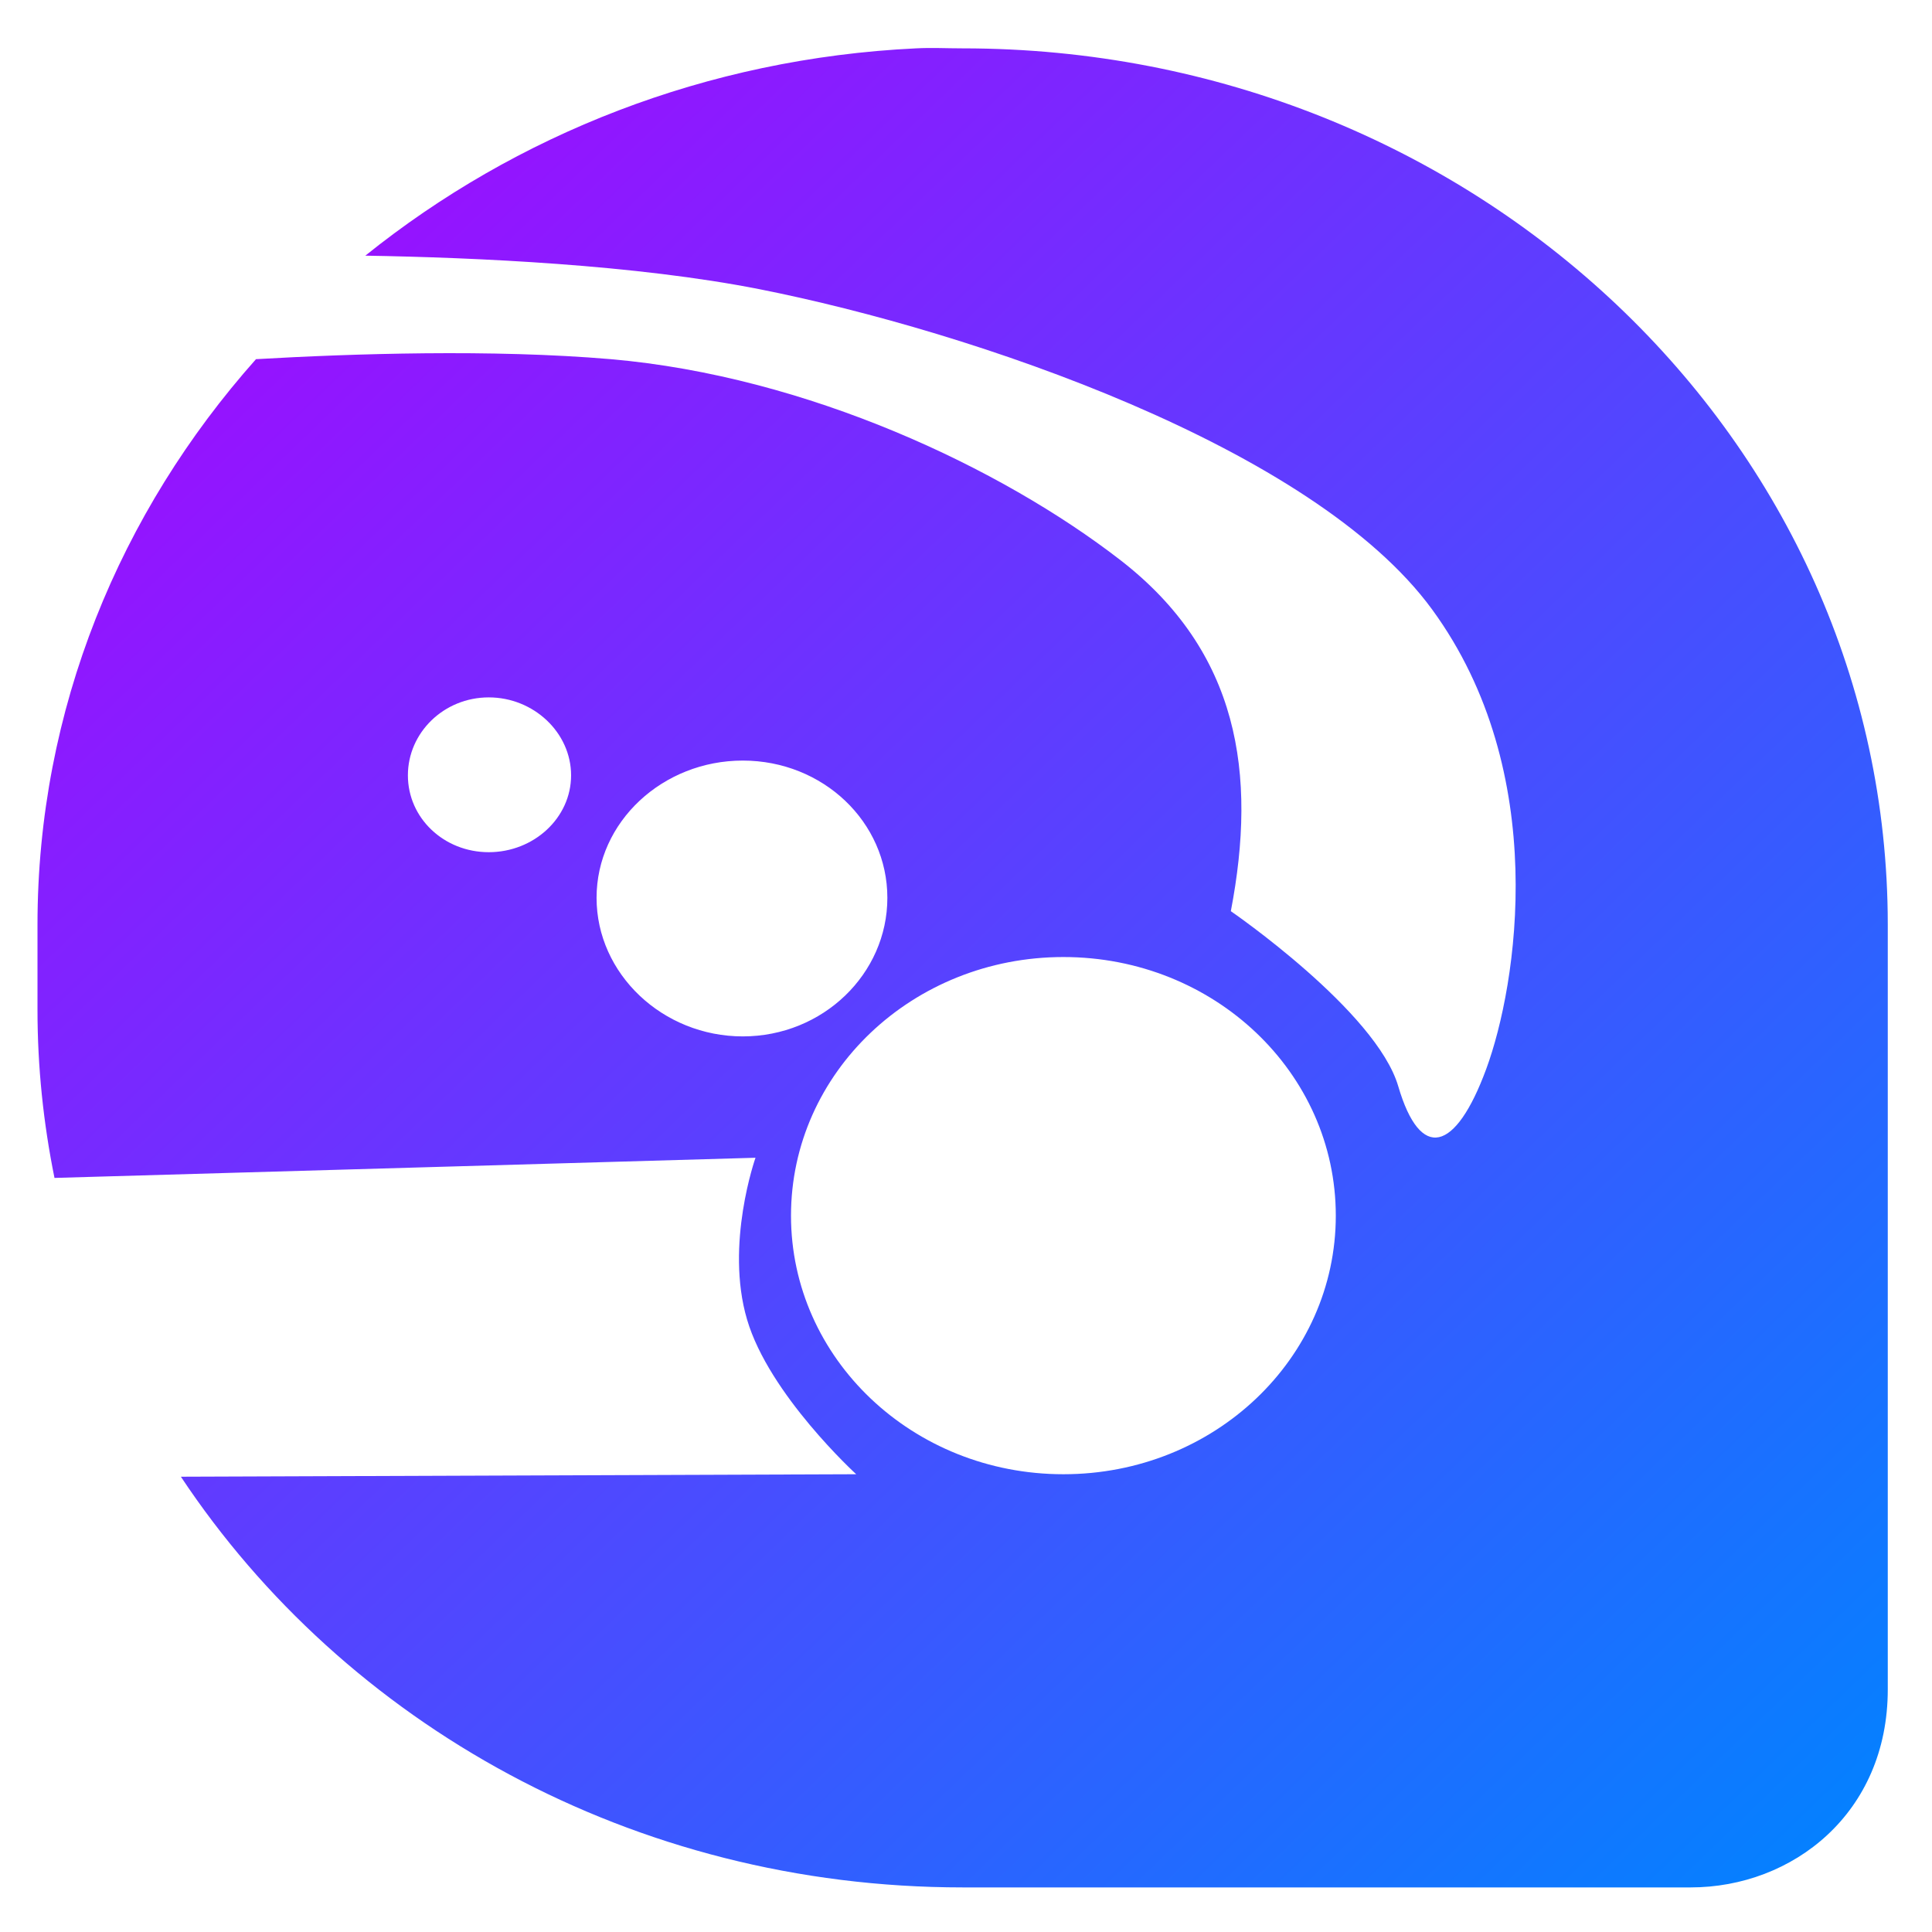<svg xmlns="http://www.w3.org/2000/svg" xmlns:xlink="http://www.w3.org/1999/xlink" width="64" height="64" viewBox="0 0 64 64" version="1.1"><defs><linearGradient id="linear0" x1="0%" x2="100%" y1="0%" y2="100%"><stop offset="0%" style="stop-color:#ae00ff; stop-opacity:1"/><stop offset="100%" style="stop-color:#0084ff; stop-opacity:1"/></linearGradient></defs><g id="surface1"><path style=" stroke:none;fill-rule:nonzero;fill:url(#linear0);" d="M 30.34 1.602 C 23.402 1.934 17.078 4.469 12.102 8.469 C 15.793 8.531 21.059 8.77 25.168 9.582 C 32.16 10.969 43.512 14.801 47.445 20.195 C 51.387 25.594 50.254 32.641 49.234 35.41 C 48.215 38.176 47.051 38.477 46.32 35.988 C 45.594 33.496 40.773 30.184 40.773 30.184 C 41.648 25.625 41.043 21.59 37.105 18.547 C 33.172 15.504 26.75 12.465 20.234 11.898 C 16.301 11.562 11.664 11.715 8.48 11.898 C 3.977 16.961 1.242 23.496 1.242 30.633 L 1.242 33.449 C 1.242 35.355 1.438 37.207 1.805 39.02 L 25.027 38.352 C 25.027 38.352 24.012 41.219 24.746 43.707 C 25.473 46.195 28.363 48.836 28.363 48.836 L 5.992 48.918 C 11.418 57.09 20.961 62.523 31.891 62.523 L 56.004 62.523 C 59.383 62.523 62.535 60.066 62.535 55.965 C 62.535 45.312 62.535 43.137 62.535 33.449 C 62.535 32.512 62.535 44.332 62.535 30.633 C 62.535 14.578 48.809 1.602 31.891 1.602 C 31.363 1.602 30.863 1.574 30.34 1.602 Z M 16.191 23.102 C 17.68 23.102 18.918 24.27 18.918 25.684 C 18.918 27.098 17.68 28.23 16.191 28.23 C 14.703 28.23 13.512 27.098 13.512 25.684 C 13.512 24.27 14.703 23.102 16.191 23.102 Z M 24.605 25.195 C 27.258 25.195 29.395 27.223 29.395 29.742 C 29.395 32.262 27.258 34.332 24.605 34.332 C 21.953 34.332 19.762 32.262 19.762 29.742 C 19.762 27.223 21.953 25.195 24.605 25.195 Z M 35.227 31.703 C 40.223 31.703 44.25 35.535 44.25 40.27 C 44.25 45.004 40.223 48.836 35.227 48.836 C 30.234 48.836 26.203 45.004 26.203 40.27 C 26.203 35.535 30.234 31.703 35.227 31.703 Z M 35.227 31.703 "/></g></svg>
